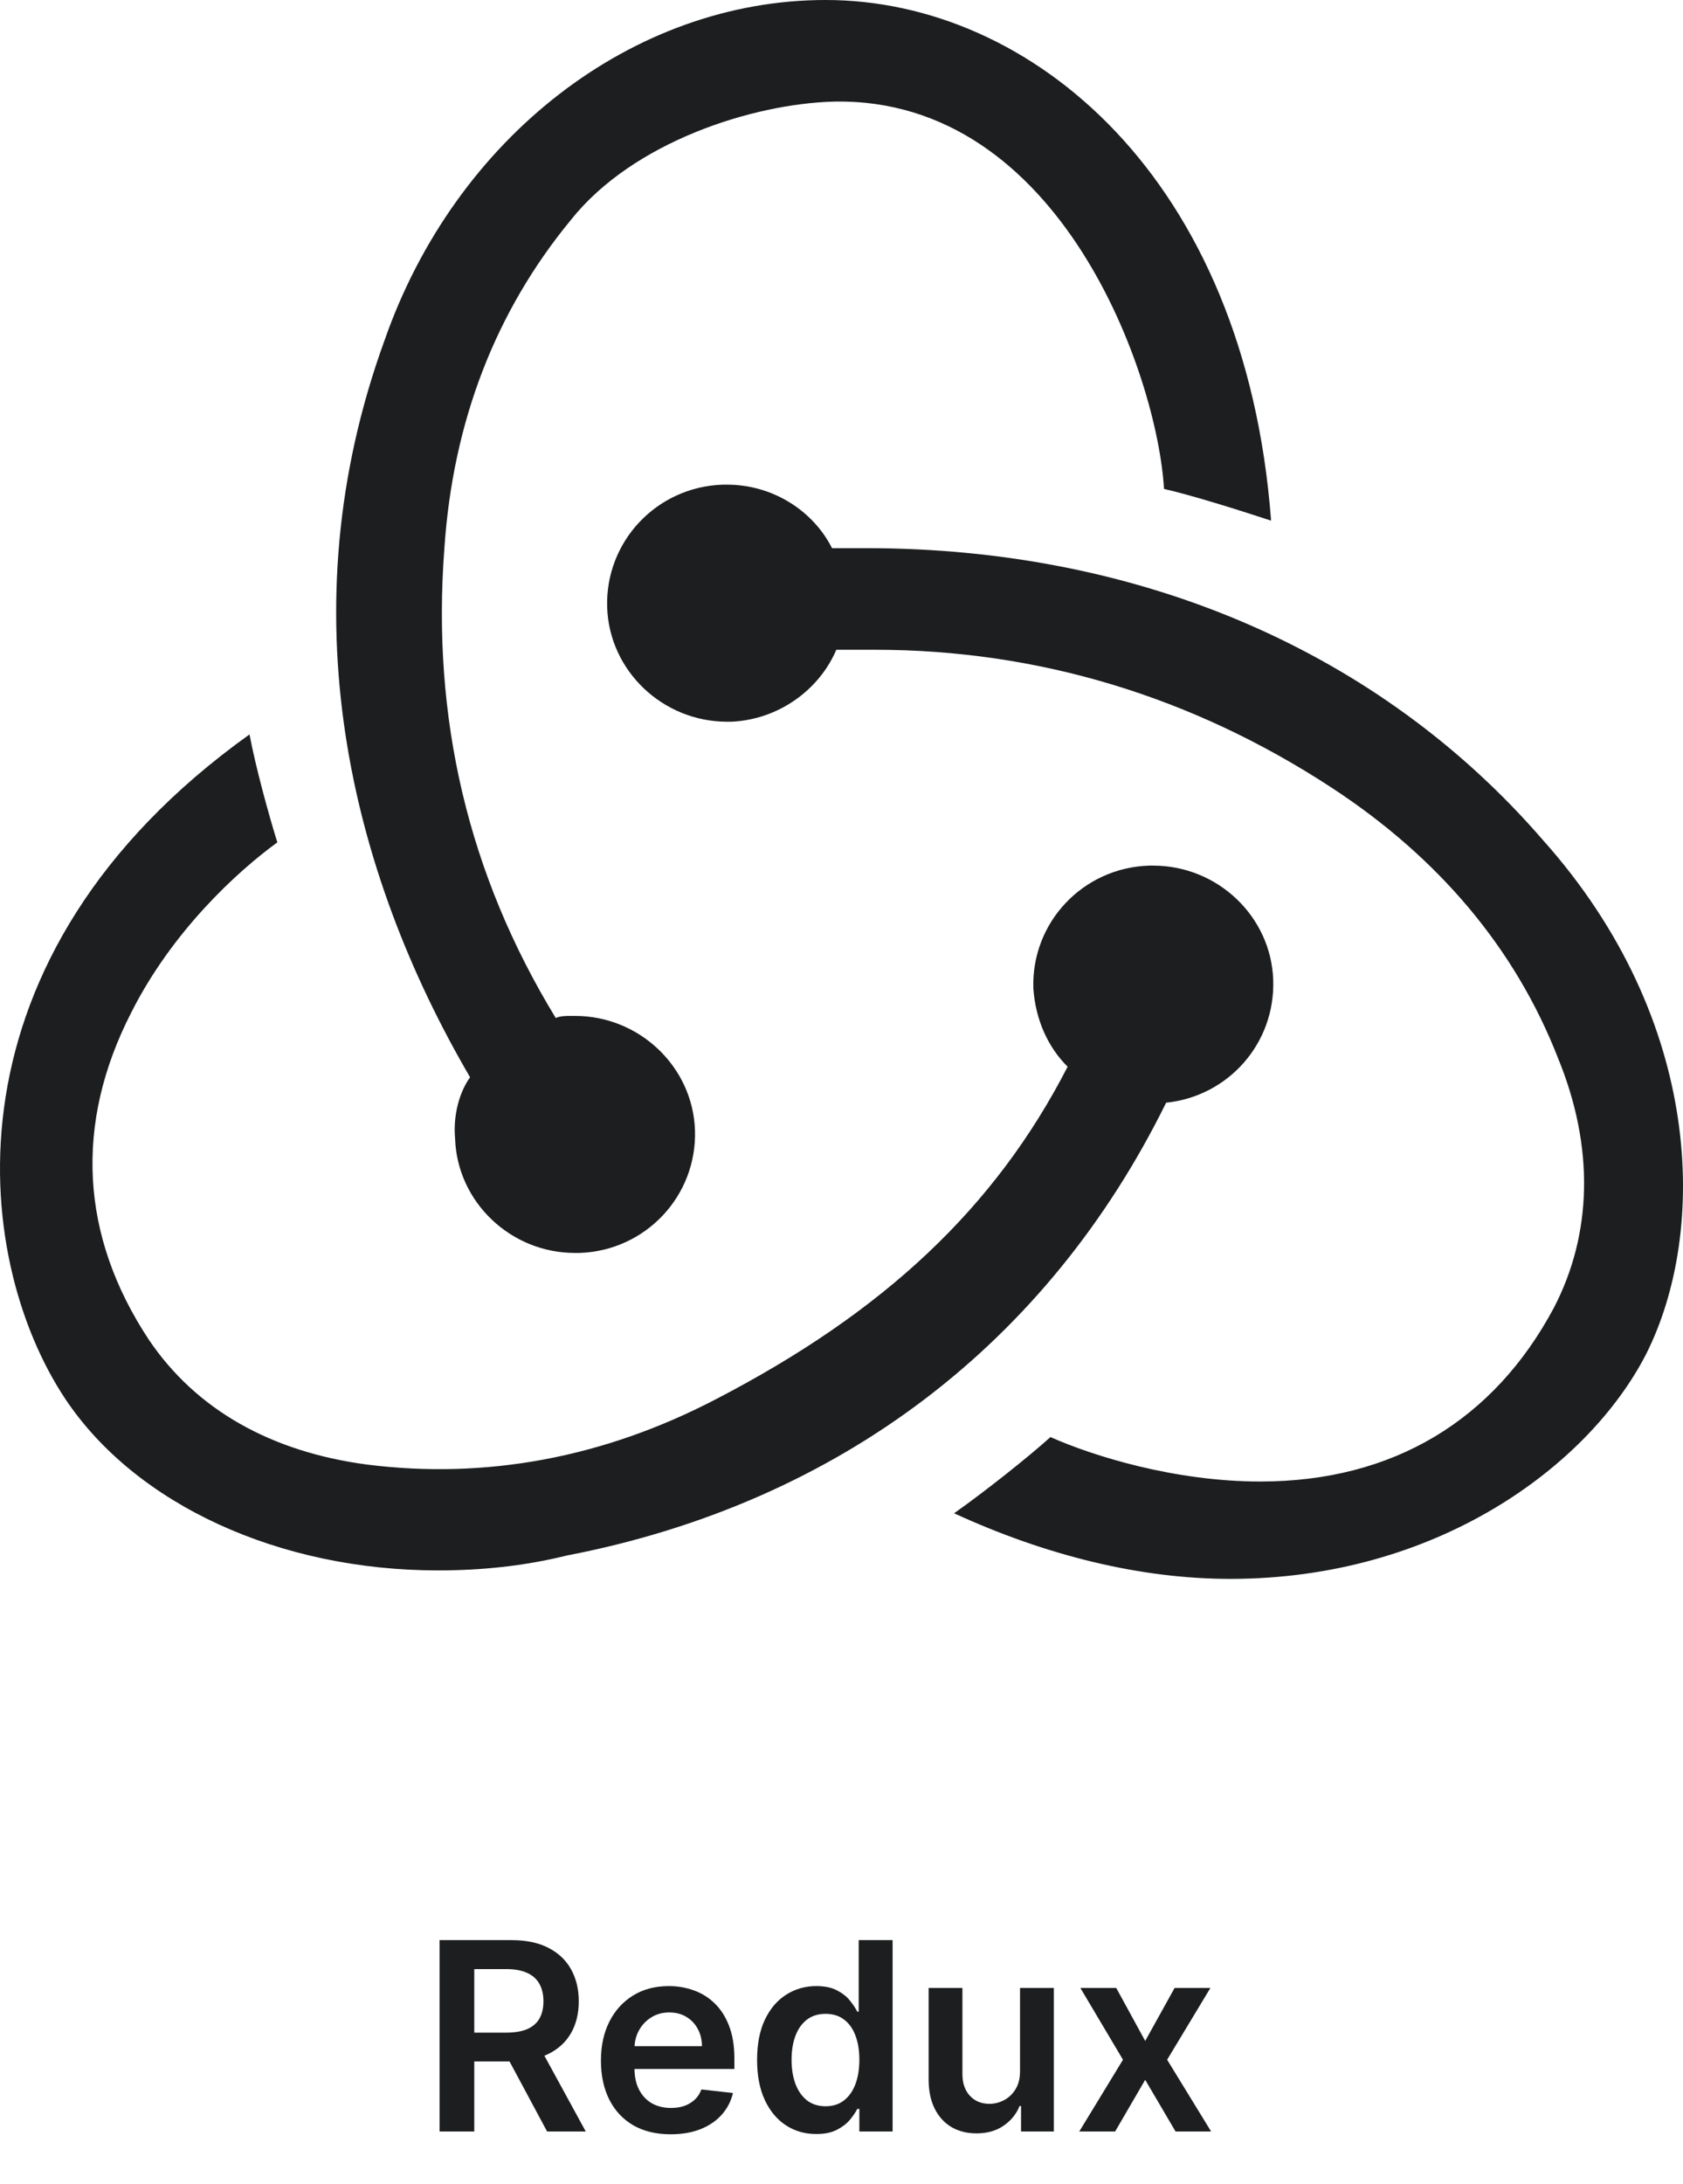 <svg width="64" height="83" viewBox="0 0 64 83" fill="none" xmlns="http://www.w3.org/2000/svg">
<path d="M16.717 81V73.727H19.445C20.003 73.727 20.472 73.824 20.851 74.019C21.232 74.213 21.52 74.485 21.714 74.835C21.91 75.183 22.009 75.589 22.009 76.053C22.009 76.52 21.909 76.924 21.71 77.268C21.514 77.609 21.224 77.873 20.84 78.06C20.457 78.244 19.986 78.337 19.427 78.337H17.484V77.243H19.249C19.576 77.243 19.843 77.198 20.052 77.108C20.26 77.016 20.414 76.882 20.514 76.707C20.615 76.529 20.666 76.311 20.666 76.053C20.666 75.795 20.615 75.575 20.514 75.393C20.412 75.208 20.257 75.068 20.048 74.974C19.84 74.877 19.571 74.828 19.242 74.828H18.035V81H16.717ZM20.474 77.704L22.275 81H20.805L19.036 77.704H20.474ZM25.501 81.106C24.954 81.106 24.482 80.993 24.084 80.766C23.689 80.536 23.385 80.212 23.172 79.793C22.959 79.371 22.852 78.875 22.852 78.305C22.852 77.744 22.959 77.251 23.172 76.827C23.387 76.401 23.688 76.07 24.073 75.833C24.459 75.594 24.913 75.474 25.434 75.474C25.77 75.474 26.087 75.529 26.385 75.638C26.686 75.744 26.951 75.91 27.181 76.135C27.413 76.36 27.595 76.646 27.728 76.994C27.86 77.34 27.927 77.752 27.927 78.23V78.624H23.456V77.758H26.694C26.692 77.512 26.639 77.293 26.534 77.101C26.43 76.907 26.285 76.754 26.098 76.643C25.913 76.531 25.698 76.476 25.451 76.476C25.189 76.476 24.958 76.54 24.759 76.668C24.56 76.793 24.405 76.959 24.294 77.165C24.185 77.368 24.129 77.592 24.127 77.836V78.592C24.127 78.91 24.185 79.182 24.301 79.409C24.417 79.634 24.579 79.807 24.787 79.928C24.996 80.046 25.239 80.105 25.519 80.105C25.706 80.105 25.875 80.079 26.027 80.027C26.178 79.972 26.309 79.893 26.421 79.789C26.532 79.685 26.616 79.556 26.673 79.402L27.873 79.537C27.797 79.854 27.653 80.131 27.44 80.368C27.229 80.602 26.959 80.785 26.63 80.915C26.301 81.043 25.925 81.106 25.501 81.106ZM31.038 81.096C30.61 81.096 30.226 80.986 29.888 80.766C29.549 80.546 29.282 80.226 29.085 79.807C28.889 79.388 28.79 78.879 28.79 78.28C28.79 77.674 28.89 77.162 29.089 76.746C29.29 76.327 29.561 76.011 29.902 75.798C30.243 75.582 30.623 75.474 31.042 75.474C31.361 75.474 31.624 75.529 31.83 75.638C32.036 75.744 32.199 75.873 32.32 76.025C32.441 76.174 32.534 76.315 32.601 76.447H32.654V73.727H33.943V81H32.679V80.141H32.601C32.534 80.273 32.438 80.414 32.313 80.563C32.188 80.71 32.022 80.835 31.816 80.94C31.61 81.044 31.351 81.096 31.038 81.096ZM31.397 80.041C31.669 80.041 31.901 79.968 32.093 79.821C32.285 79.672 32.43 79.465 32.53 79.2C32.629 78.934 32.679 78.626 32.679 78.273C32.679 77.92 32.629 77.613 32.53 77.353C32.433 77.093 32.288 76.89 32.096 76.746C31.907 76.601 31.674 76.529 31.397 76.529C31.11 76.529 30.871 76.604 30.68 76.753C30.488 76.902 30.343 77.108 30.246 77.371C30.149 77.633 30.101 77.934 30.101 78.273C30.101 78.614 30.149 78.918 30.246 79.185C30.346 79.451 30.491 79.66 30.683 79.814C30.877 79.965 31.115 80.041 31.397 80.041ZM38.789 78.706V75.546H40.075V81H38.828V80.031H38.772C38.649 80.336 38.446 80.586 38.164 80.78C37.885 80.974 37.541 81.071 37.131 81.071C36.774 81.071 36.458 80.992 36.183 80.833C35.911 80.672 35.698 80.439 35.544 80.133C35.39 79.826 35.313 79.454 35.313 79.019V75.546H36.598V78.82C36.598 79.165 36.693 79.44 36.883 79.644C37.072 79.847 37.32 79.949 37.628 79.949C37.818 79.949 38.001 79.903 38.179 79.81C38.356 79.718 38.502 79.581 38.615 79.398C38.731 79.214 38.789 78.983 38.789 78.706ZM42.448 75.546L43.549 77.559L44.667 75.546H46.028L44.383 78.273L46.056 81H44.703L43.549 79.036L42.405 81H41.042L42.704 78.273L41.084 75.546H42.448Z" fill="#1C1E1F"/>
<path d="M44.345 41.904C46.707 41.662 48.499 39.651 48.417 37.239C48.336 34.826 46.3 32.895 43.856 32.895H43.694C41.169 32.976 39.214 35.067 39.296 37.56C39.377 38.767 39.866 39.812 40.599 40.536C37.83 45.925 33.595 49.866 27.242 53.163C22.926 55.416 18.447 56.22 13.967 55.657C10.302 55.174 7.452 53.566 5.66 50.911C3.054 46.971 2.809 42.708 5.008 38.445C6.556 35.389 8.999 33.137 10.546 32.011C10.221 30.965 9.732 29.196 9.488 27.909C-2.321 36.354 -1.1 47.775 2.484 53.163C5.171 57.185 10.628 59.678 16.655 59.678C18.284 59.678 19.912 59.517 21.541 59.115C31.966 57.105 39.866 50.992 44.345 41.904ZM58.679 31.93C52.489 24.772 43.368 20.831 32.943 20.831H31.64C30.907 19.384 29.36 18.418 27.649 18.418H27.486C24.962 18.499 23.008 20.59 23.089 23.083C23.17 25.496 25.206 27.426 27.649 27.426H27.812C29.604 27.346 31.151 26.22 31.803 24.692H33.269C39.459 24.692 45.322 26.461 50.617 29.919C54.688 32.574 57.62 36.032 59.249 40.214C60.634 43.592 60.552 46.89 59.086 49.705C56.806 53.968 52.978 56.3 47.929 56.3C44.671 56.3 41.576 55.335 39.947 54.611C39.051 55.416 37.422 56.702 36.282 57.507C39.785 59.115 43.368 60 46.788 60C54.607 60 60.389 55.737 62.589 51.474C64.95 46.809 64.787 38.767 58.679 31.93ZM17.306 43.27C17.388 45.684 19.424 47.614 21.867 47.614H22.03C24.555 47.533 26.509 45.442 26.428 42.949C26.346 40.536 24.31 38.606 21.867 38.606H21.704C21.541 38.606 21.297 38.606 21.134 38.686C17.795 33.217 16.41 27.265 16.899 20.831C17.225 16.005 18.854 11.823 21.704 8.364C24.066 5.388 28.627 3.941 31.722 3.86C40.355 3.699 44.019 14.316 44.264 18.579C45.322 18.82 47.114 19.383 48.336 19.785C47.358 6.756 39.214 0 31.396 0C24.066 0 17.306 5.228 14.618 12.949C10.872 23.244 13.316 33.137 17.876 40.938C17.469 41.501 17.225 42.386 17.306 43.27Z" fill="#1C1E1F"/>
</svg>
